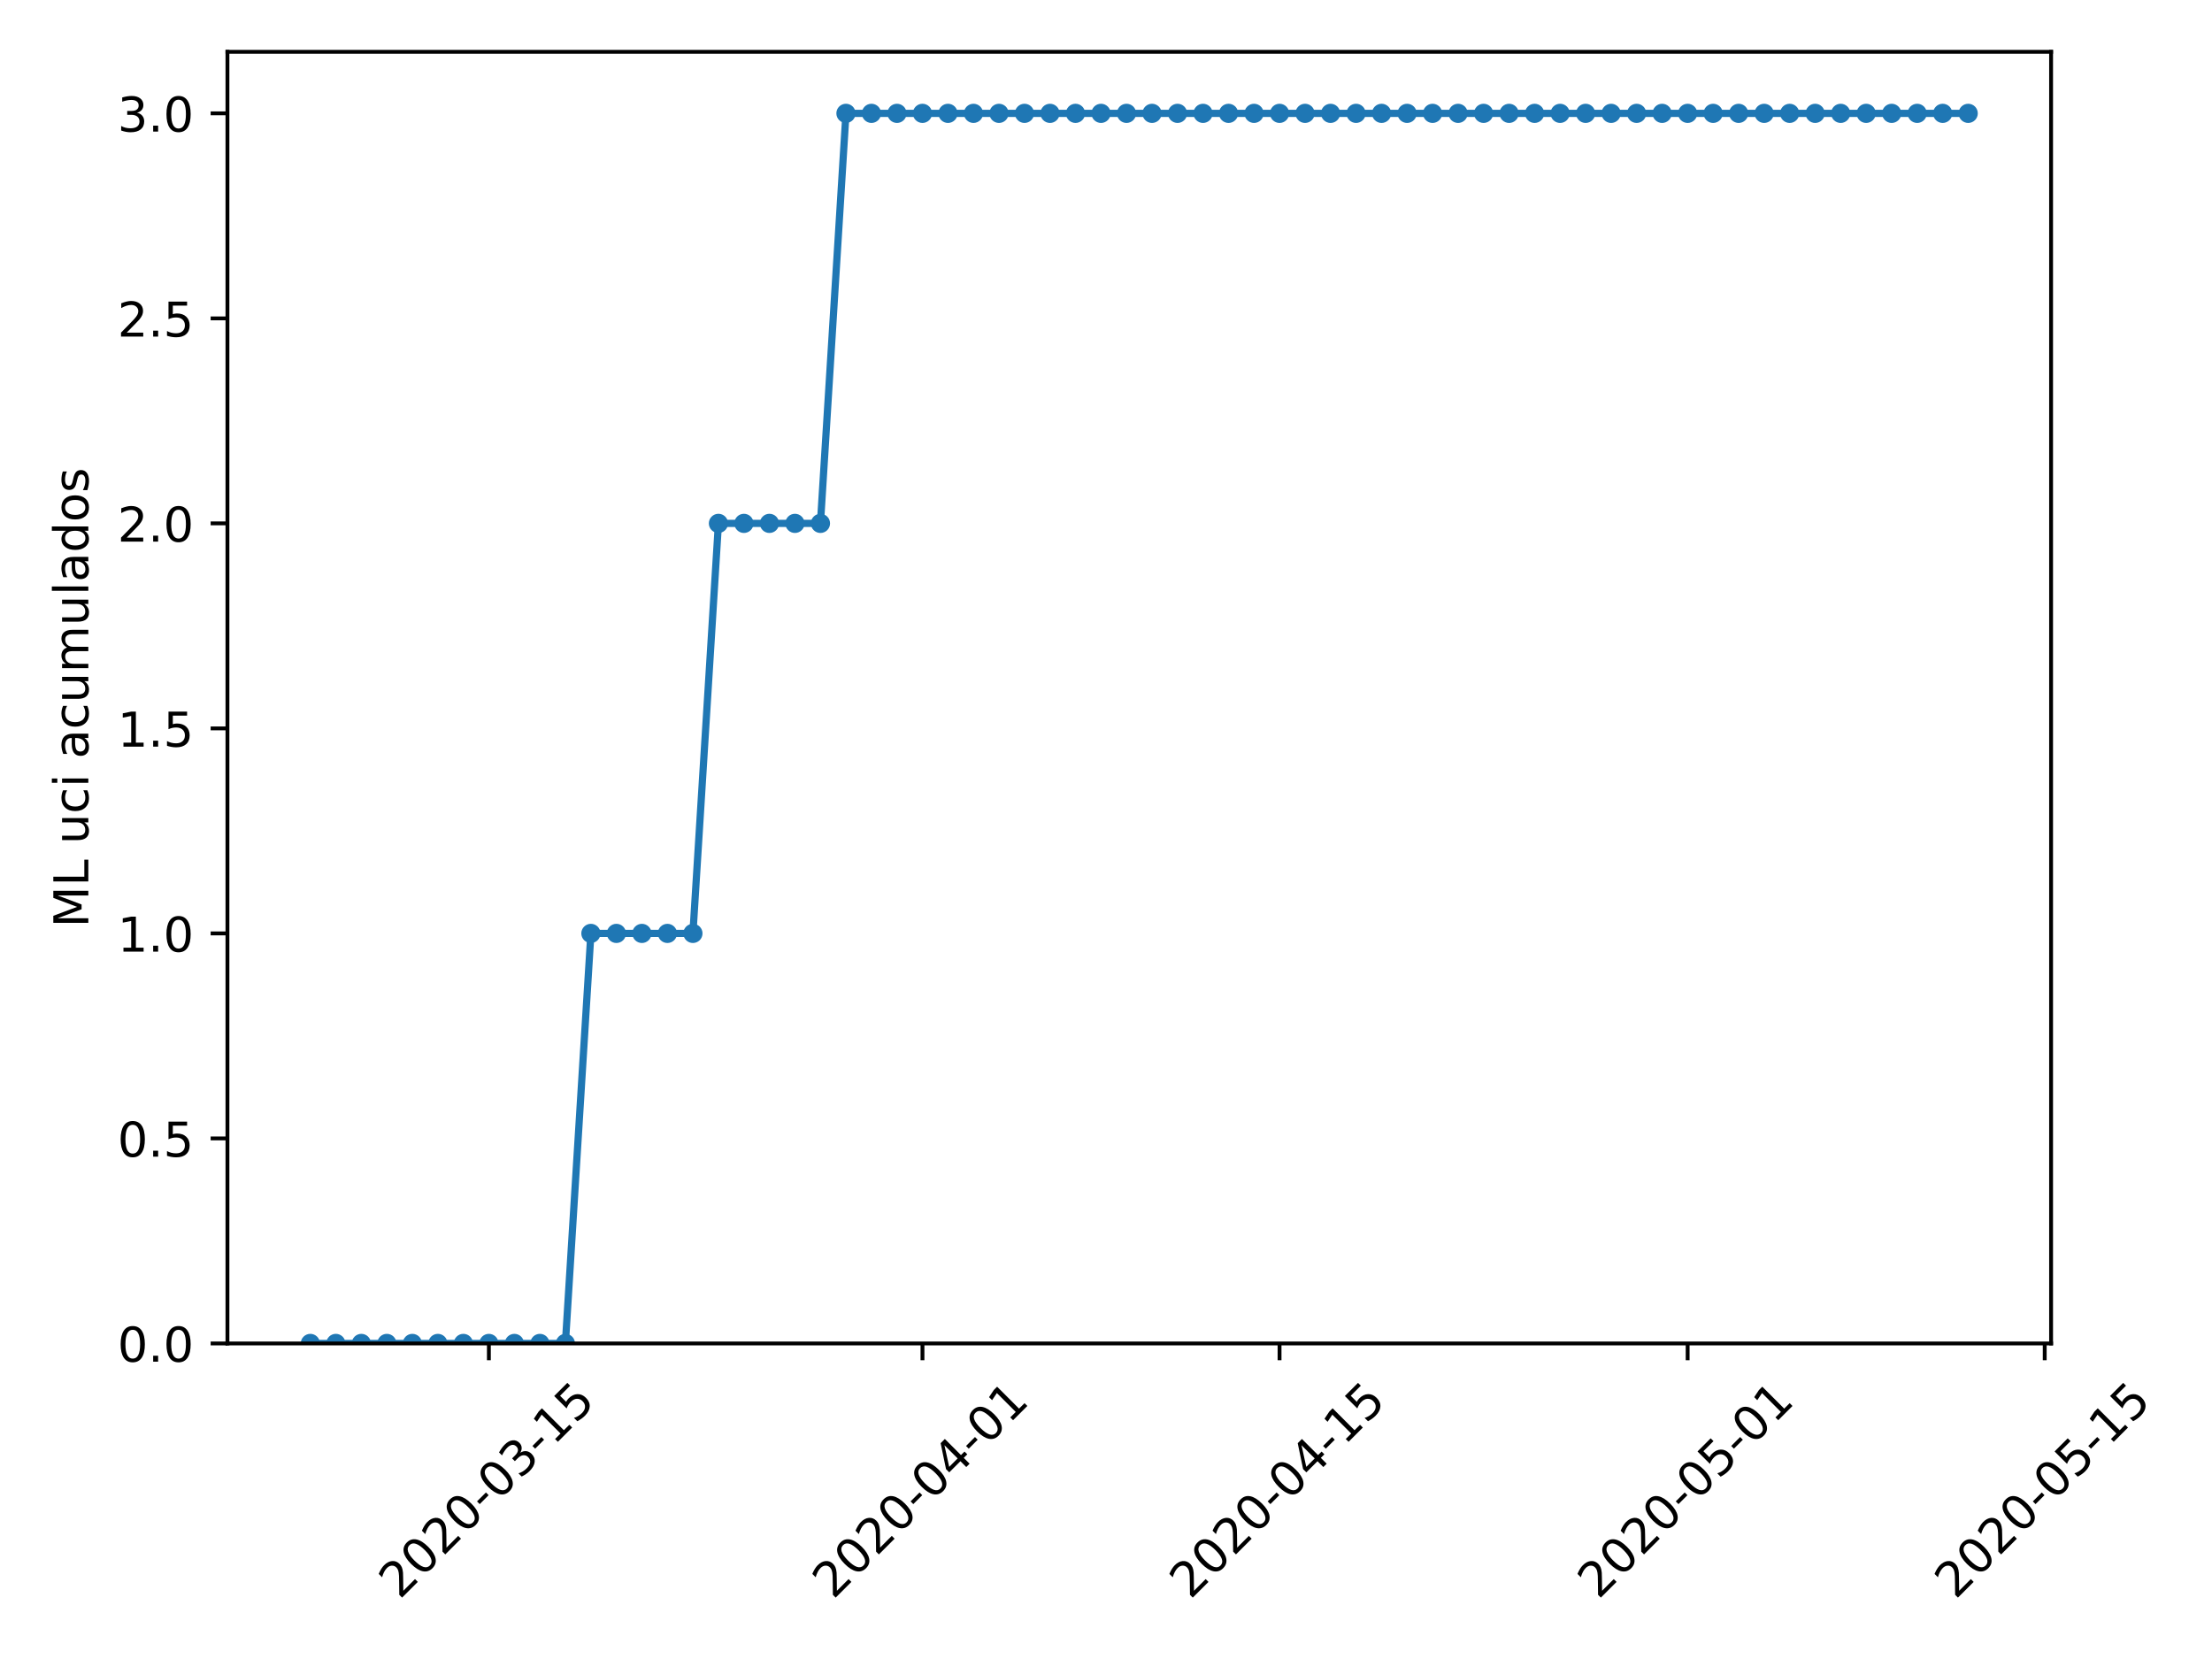 <?xml version="1.0" encoding="utf-8" standalone="no"?>
<!DOCTYPE svg PUBLIC "-//W3C//DTD SVG 1.1//EN"
  "http://www.w3.org/Graphics/SVG/1.1/DTD/svg11.dtd">
<!-- Created with matplotlib (https://matplotlib.org/) -->
<svg height="345.6pt" version="1.1" viewBox="0 0 460.8 345.6" width="460.8pt" xmlns="http://www.w3.org/2000/svg" xmlns:xlink="http://www.w3.org/1999/xlink">
 <defs>
  <style type="text/css">
*{stroke-linecap:butt;stroke-linejoin:round;}
  </style>
 </defs>
 <g id="figure_1">
  <g id="patch_1">
   <path d="M 0 345.6 
L 460.8 345.6 
L 460.8 0 
L 0 0 
z
" style="fill:#ffffff;"/>
  </g>
  <g id="axes_1">
   <g id="patch_2">
    <path d="M 47.381 279.863 
L 427.28 279.863 
L 427.28 10.8 
L 47.381 10.8 
z
" style="fill:#ffffff;"/>
   </g>
   <g id="matplotlib.axis_1">
    <g id="xtick_1">
     <g id="line2d_1">
      <defs>
       <path d="M 0 0 
L 0 3.5 
" id="mc176a54154" style="stroke:#000000;stroke-width:0.8;"/>
      </defs>
      <g>
       <use style="stroke:#000000;stroke-width:0.8;" x="101.842" xlink:href="#mc176a54154" y="279.863"/>
      </g>
     </g>
     <g id="text_1">
      <!-- 2020-03-15 -->
      <defs>
       <path d="M 19.188 8.297 
L 53.609 8.297 
L 53.609 0 
L 7.328 0 
L 7.328 8.297 
Q 12.938 14.109 22.625 23.891 
Q 32.328 33.688 34.812 36.531 
Q 39.547 41.844 41.422 45.531 
Q 43.312 49.219 43.312 52.781 
Q 43.312 58.594 39.234 62.25 
Q 35.156 65.922 28.609 65.922 
Q 23.969 65.922 18.812 64.312 
Q 13.672 62.703 7.812 59.422 
L 7.812 69.391 
Q 13.766 71.781 18.938 73 
Q 24.125 74.219 28.422 74.219 
Q 39.75 74.219 46.484 68.547 
Q 53.219 62.891 53.219 53.422 
Q 53.219 48.922 51.531 44.891 
Q 49.859 40.875 45.406 35.406 
Q 44.188 33.984 37.641 27.219 
Q 31.109 20.453 19.188 8.297 
z
" id="DejaVuSans-50"/>
       <path d="M 31.781 66.406 
Q 24.172 66.406 20.328 58.906 
Q 16.5 51.422 16.5 36.375 
Q 16.5 21.391 20.328 13.891 
Q 24.172 6.391 31.781 6.391 
Q 39.453 6.391 43.281 13.891 
Q 47.125 21.391 47.125 36.375 
Q 47.125 51.422 43.281 58.906 
Q 39.453 66.406 31.781 66.406 
z
M 31.781 74.219 
Q 44.047 74.219 50.516 64.516 
Q 56.984 54.828 56.984 36.375 
Q 56.984 17.969 50.516 8.266 
Q 44.047 -1.422 31.781 -1.422 
Q 19.531 -1.422 13.062 8.266 
Q 6.594 17.969 6.594 36.375 
Q 6.594 54.828 13.062 64.516 
Q 19.531 74.219 31.781 74.219 
z
" id="DejaVuSans-48"/>
       <path d="M 4.891 31.391 
L 31.203 31.391 
L 31.203 23.391 
L 4.891 23.391 
z
" id="DejaVuSans-45"/>
       <path d="M 40.578 39.312 
Q 47.656 37.797 51.625 33 
Q 55.609 28.219 55.609 21.188 
Q 55.609 10.406 48.188 4.484 
Q 40.766 -1.422 27.094 -1.422 
Q 22.516 -1.422 17.656 -0.516 
Q 12.797 0.391 7.625 2.203 
L 7.625 11.719 
Q 11.719 9.328 16.594 8.109 
Q 21.484 6.891 26.812 6.891 
Q 36.078 6.891 40.938 10.547 
Q 45.797 14.203 45.797 21.188 
Q 45.797 27.641 41.281 31.266 
Q 36.766 34.906 28.719 34.906 
L 20.219 34.906 
L 20.219 43.016 
L 29.109 43.016 
Q 36.375 43.016 40.234 45.922 
Q 44.094 48.828 44.094 54.297 
Q 44.094 59.906 40.109 62.906 
Q 36.141 65.922 28.719 65.922 
Q 24.656 65.922 20.016 65.031 
Q 15.375 64.156 9.812 62.312 
L 9.812 71.094 
Q 15.438 72.656 20.344 73.438 
Q 25.25 74.219 29.594 74.219 
Q 40.828 74.219 47.359 69.109 
Q 53.906 64.016 53.906 55.328 
Q 53.906 49.266 50.438 45.094 
Q 46.969 40.922 40.578 39.312 
z
" id="DejaVuSans-51"/>
       <path d="M 12.406 8.297 
L 28.516 8.297 
L 28.516 63.922 
L 10.984 60.406 
L 10.984 69.391 
L 28.422 72.906 
L 38.281 72.906 
L 38.281 8.297 
L 54.391 8.297 
L 54.391 0 
L 12.406 0 
z
" id="DejaVuSans-49"/>
       <path d="M 10.797 72.906 
L 49.516 72.906 
L 49.516 64.594 
L 19.828 64.594 
L 19.828 46.734 
Q 21.969 47.469 24.109 47.828 
Q 26.266 48.188 28.422 48.188 
Q 40.625 48.188 47.75 41.5 
Q 54.891 34.812 54.891 23.391 
Q 54.891 11.625 47.562 5.094 
Q 40.234 -1.422 26.906 -1.422 
Q 22.312 -1.422 17.547 -0.641 
Q 12.797 0.141 7.719 1.703 
L 7.719 11.625 
Q 12.109 9.234 16.797 8.062 
Q 21.484 6.891 26.703 6.891 
Q 35.156 6.891 40.078 11.328 
Q 45.016 15.766 45.016 23.391 
Q 45.016 31 40.078 35.438 
Q 35.156 39.891 26.703 39.891 
Q 22.75 39.891 18.812 39.016 
Q 14.891 38.141 10.797 36.281 
z
" id="DejaVuSans-53"/>
      </defs>
      <g transform="translate(83.246 333.329)rotate(-45)scale(0.1 -0.1)">
       <use xlink:href="#DejaVuSans-50"/>
       <use x="63.623" xlink:href="#DejaVuSans-48"/>
       <use x="127.246" xlink:href="#DejaVuSans-50"/>
       <use x="190.869" xlink:href="#DejaVuSans-48"/>
       <use x="254.492" xlink:href="#DejaVuSans-45"/>
       <use x="290.576" xlink:href="#DejaVuSans-48"/>
       <use x="354.199" xlink:href="#DejaVuSans-51"/>
       <use x="417.822" xlink:href="#DejaVuSans-45"/>
       <use x="453.906" xlink:href="#DejaVuSans-49"/>
       <use x="517.529" xlink:href="#DejaVuSans-53"/>
      </g>
     </g>
    </g>
    <g id="xtick_2">
     <g id="line2d_2">
      <g>
       <use style="stroke:#000000;stroke-width:0.8;" x="192.168" xlink:href="#mc176a54154" y="279.863"/>
      </g>
     </g>
     <g id="text_2">
      <!-- 2020-04-01 -->
      <defs>
       <path d="M 37.797 64.312 
L 12.891 25.391 
L 37.797 25.391 
z
M 35.203 72.906 
L 47.609 72.906 
L 47.609 25.391 
L 58.016 25.391 
L 58.016 17.188 
L 47.609 17.188 
L 47.609 0 
L 37.797 0 
L 37.797 17.188 
L 4.891 17.188 
L 4.891 26.703 
z
" id="DejaVuSans-52"/>
      </defs>
      <g transform="translate(173.572 333.329)rotate(-45)scale(0.1 -0.1)">
       <use xlink:href="#DejaVuSans-50"/>
       <use x="63.623" xlink:href="#DejaVuSans-48"/>
       <use x="127.246" xlink:href="#DejaVuSans-50"/>
       <use x="190.869" xlink:href="#DejaVuSans-48"/>
       <use x="254.492" xlink:href="#DejaVuSans-45"/>
       <use x="290.576" xlink:href="#DejaVuSans-48"/>
       <use x="354.199" xlink:href="#DejaVuSans-52"/>
       <use x="417.822" xlink:href="#DejaVuSans-45"/>
       <use x="453.906" xlink:href="#DejaVuSans-48"/>
       <use x="517.529" xlink:href="#DejaVuSans-49"/>
      </g>
     </g>
    </g>
    <g id="xtick_3">
     <g id="line2d_3">
      <g>
       <use style="stroke:#000000;stroke-width:0.8;" x="266.554" xlink:href="#mc176a54154" y="279.863"/>
      </g>
     </g>
     <g id="text_3">
      <!-- 2020-04-15 -->
      <g transform="translate(247.958 333.329)rotate(-45)scale(0.1 -0.1)">
       <use xlink:href="#DejaVuSans-50"/>
       <use x="63.623" xlink:href="#DejaVuSans-48"/>
       <use x="127.246" xlink:href="#DejaVuSans-50"/>
       <use x="190.869" xlink:href="#DejaVuSans-48"/>
       <use x="254.492" xlink:href="#DejaVuSans-45"/>
       <use x="290.576" xlink:href="#DejaVuSans-48"/>
       <use x="354.199" xlink:href="#DejaVuSans-52"/>
       <use x="417.822" xlink:href="#DejaVuSans-45"/>
       <use x="453.906" xlink:href="#DejaVuSans-49"/>
       <use x="517.529" xlink:href="#DejaVuSans-53"/>
      </g>
     </g>
    </g>
    <g id="xtick_4">
     <g id="line2d_4">
      <g>
       <use style="stroke:#000000;stroke-width:0.8;" x="351.566" xlink:href="#mc176a54154" y="279.863"/>
      </g>
     </g>
     <g id="text_4">
      <!-- 2020-05-01 -->
      <g transform="translate(332.97 333.329)rotate(-45)scale(0.1 -0.1)">
       <use xlink:href="#DejaVuSans-50"/>
       <use x="63.623" xlink:href="#DejaVuSans-48"/>
       <use x="127.246" xlink:href="#DejaVuSans-50"/>
       <use x="190.869" xlink:href="#DejaVuSans-48"/>
       <use x="254.492" xlink:href="#DejaVuSans-45"/>
       <use x="290.576" xlink:href="#DejaVuSans-48"/>
       <use x="354.199" xlink:href="#DejaVuSans-53"/>
       <use x="417.822" xlink:href="#DejaVuSans-45"/>
       <use x="453.906" xlink:href="#DejaVuSans-48"/>
       <use x="517.529" xlink:href="#DejaVuSans-49"/>
      </g>
     </g>
    </g>
    <g id="xtick_5">
     <g id="line2d_5">
      <g>
       <use style="stroke:#000000;stroke-width:0.8;" x="425.952" xlink:href="#mc176a54154" y="279.863"/>
      </g>
     </g>
     <g id="text_5">
      <!-- 2020-05-15 -->
      <g transform="translate(407.356 333.329)rotate(-45)scale(0.1 -0.1)">
       <use xlink:href="#DejaVuSans-50"/>
       <use x="63.623" xlink:href="#DejaVuSans-48"/>
       <use x="127.246" xlink:href="#DejaVuSans-50"/>
       <use x="190.869" xlink:href="#DejaVuSans-48"/>
       <use x="254.492" xlink:href="#DejaVuSans-45"/>
       <use x="290.576" xlink:href="#DejaVuSans-48"/>
       <use x="354.199" xlink:href="#DejaVuSans-53"/>
       <use x="417.822" xlink:href="#DejaVuSans-45"/>
       <use x="453.906" xlink:href="#DejaVuSans-49"/>
       <use x="517.529" xlink:href="#DejaVuSans-53"/>
      </g>
     </g>
    </g>
   </g>
   <g id="matplotlib.axis_2">
    <g id="ytick_1">
     <g id="line2d_6">
      <defs>
       <path d="M 0 0 
L -3.5 0 
" id="med6e105cb8" style="stroke:#000000;stroke-width:0.8;"/>
      </defs>
      <g>
       <use style="stroke:#000000;stroke-width:0.8;" x="47.381" xlink:href="#med6e105cb8" y="279.863"/>
      </g>
     </g>
     <g id="text_6">
      <!-- 0.0 -->
      <defs>
       <path d="M 10.688 12.406 
L 21 12.406 
L 21 0 
L 10.688 0 
z
" id="DejaVuSans-46"/>
      </defs>
      <g transform="translate(24.478 283.662)scale(0.1 -0.1)">
       <use xlink:href="#DejaVuSans-48"/>
       <use x="63.623" xlink:href="#DejaVuSans-46"/>
       <use x="95.41" xlink:href="#DejaVuSans-48"/>
      </g>
     </g>
    </g>
    <g id="ytick_2">
     <g id="line2d_7">
      <g>
       <use style="stroke:#000000;stroke-width:0.8;" x="47.381" xlink:href="#med6e105cb8" y="237.154"/>
      </g>
     </g>
     <g id="text_7">
      <!-- 0.5 -->
      <g transform="translate(24.478 240.953)scale(0.1 -0.1)">
       <use xlink:href="#DejaVuSans-48"/>
       <use x="63.623" xlink:href="#DejaVuSans-46"/>
       <use x="95.41" xlink:href="#DejaVuSans-53"/>
      </g>
     </g>
    </g>
    <g id="ytick_3">
     <g id="line2d_8">
      <g>
       <use style="stroke:#000000;stroke-width:0.8;" x="47.381" xlink:href="#med6e105cb8" y="194.446"/>
      </g>
     </g>
     <g id="text_8">
      <!-- 1.0 -->
      <g transform="translate(24.478 198.245)scale(0.1 -0.1)">
       <use xlink:href="#DejaVuSans-49"/>
       <use x="63.623" xlink:href="#DejaVuSans-46"/>
       <use x="95.41" xlink:href="#DejaVuSans-48"/>
      </g>
     </g>
    </g>
    <g id="ytick_4">
     <g id="line2d_9">
      <g>
       <use style="stroke:#000000;stroke-width:0.8;" x="47.381" xlink:href="#med6e105cb8" y="151.738"/>
      </g>
     </g>
     <g id="text_9">
      <!-- 1.5 -->
      <g transform="translate(24.478 155.537)scale(0.1 -0.1)">
       <use xlink:href="#DejaVuSans-49"/>
       <use x="63.623" xlink:href="#DejaVuSans-46"/>
       <use x="95.41" xlink:href="#DejaVuSans-53"/>
      </g>
     </g>
    </g>
    <g id="ytick_5">
     <g id="line2d_10">
      <g>
       <use style="stroke:#000000;stroke-width:0.8;" x="47.381" xlink:href="#med6e105cb8" y="109.029"/>
      </g>
     </g>
     <g id="text_10">
      <!-- 2.0 -->
      <g transform="translate(24.478 112.828)scale(0.1 -0.1)">
       <use xlink:href="#DejaVuSans-50"/>
       <use x="63.623" xlink:href="#DejaVuSans-46"/>
       <use x="95.41" xlink:href="#DejaVuSans-48"/>
      </g>
     </g>
    </g>
    <g id="ytick_6">
     <g id="line2d_11">
      <g>
       <use style="stroke:#000000;stroke-width:0.8;" x="47.381" xlink:href="#med6e105cb8" y="66.321"/>
      </g>
     </g>
     <g id="text_11">
      <!-- 2.5 -->
      <g transform="translate(24.478 70.12)scale(0.1 -0.1)">
       <use xlink:href="#DejaVuSans-50"/>
       <use x="63.623" xlink:href="#DejaVuSans-46"/>
       <use x="95.41" xlink:href="#DejaVuSans-53"/>
      </g>
     </g>
    </g>
    <g id="ytick_7">
     <g id="line2d_12">
      <g>
       <use style="stroke:#000000;stroke-width:0.8;" x="47.381" xlink:href="#med6e105cb8" y="23.613"/>
      </g>
     </g>
     <g id="text_12">
      <!-- 3.0 -->
      <g transform="translate(24.478 27.412)scale(0.1 -0.1)">
       <use xlink:href="#DejaVuSans-51"/>
       <use x="63.623" xlink:href="#DejaVuSans-46"/>
       <use x="95.41" xlink:href="#DejaVuSans-48"/>
      </g>
     </g>
    </g>
    <g id="text_13">
     <!-- ML uci acumulados -->
     <defs>
      <path d="M 9.812 72.906 
L 24.516 72.906 
L 43.109 23.297 
L 61.812 72.906 
L 76.516 72.906 
L 76.516 0 
L 66.891 0 
L 66.891 64.016 
L 48.094 14.016 
L 38.188 14.016 
L 19.391 64.016 
L 19.391 0 
L 9.812 0 
z
" id="DejaVuSans-77"/>
      <path d="M 9.812 72.906 
L 19.672 72.906 
L 19.672 8.297 
L 55.172 8.297 
L 55.172 0 
L 9.812 0 
z
" id="DejaVuSans-76"/>
      <path id="DejaVuSans-32"/>
      <path d="M 8.5 21.578 
L 8.5 54.688 
L 17.484 54.688 
L 17.484 21.922 
Q 17.484 14.156 20.5 10.266 
Q 23.531 6.391 29.594 6.391 
Q 36.859 6.391 41.078 11.031 
Q 45.312 15.672 45.312 23.688 
L 45.312 54.688 
L 54.297 54.688 
L 54.297 0 
L 45.312 0 
L 45.312 8.406 
Q 42.047 3.422 37.719 1 
Q 33.406 -1.422 27.688 -1.422 
Q 18.266 -1.422 13.375 4.438 
Q 8.5 10.297 8.5 21.578 
z
M 31.109 56 
z
" id="DejaVuSans-117"/>
      <path d="M 48.781 52.594 
L 48.781 44.188 
Q 44.969 46.297 41.141 47.344 
Q 37.312 48.391 33.406 48.391 
Q 24.656 48.391 19.812 42.844 
Q 14.984 37.312 14.984 27.297 
Q 14.984 17.281 19.812 11.734 
Q 24.656 6.203 33.406 6.203 
Q 37.312 6.203 41.141 7.25 
Q 44.969 8.297 48.781 10.406 
L 48.781 2.094 
Q 45.016 0.344 40.984 -0.531 
Q 36.969 -1.422 32.422 -1.422 
Q 20.062 -1.422 12.781 6.344 
Q 5.516 14.109 5.516 27.297 
Q 5.516 40.672 12.859 48.328 
Q 20.219 56 33.016 56 
Q 37.156 56 41.109 55.141 
Q 45.062 54.297 48.781 52.594 
z
" id="DejaVuSans-99"/>
      <path d="M 9.422 54.688 
L 18.406 54.688 
L 18.406 0 
L 9.422 0 
z
M 9.422 75.984 
L 18.406 75.984 
L 18.406 64.594 
L 9.422 64.594 
z
" id="DejaVuSans-105"/>
      <path d="M 34.281 27.484 
Q 23.391 27.484 19.188 25 
Q 14.984 22.516 14.984 16.5 
Q 14.984 11.719 18.141 8.906 
Q 21.297 6.109 26.703 6.109 
Q 34.188 6.109 38.703 11.406 
Q 43.219 16.703 43.219 25.484 
L 43.219 27.484 
z
M 52.203 31.203 
L 52.203 0 
L 43.219 0 
L 43.219 8.297 
Q 40.141 3.328 35.547 0.953 
Q 30.953 -1.422 24.312 -1.422 
Q 15.922 -1.422 10.953 3.297 
Q 6 8.016 6 15.922 
Q 6 25.141 12.172 29.828 
Q 18.359 34.516 30.609 34.516 
L 43.219 34.516 
L 43.219 35.406 
Q 43.219 41.609 39.141 45 
Q 35.062 48.391 27.688 48.391 
Q 23 48.391 18.547 47.266 
Q 14.109 46.141 10.016 43.891 
L 10.016 52.203 
Q 14.938 54.109 19.578 55.047 
Q 24.219 56 28.609 56 
Q 40.484 56 46.344 49.844 
Q 52.203 43.703 52.203 31.203 
z
" id="DejaVuSans-97"/>
      <path d="M 52 44.188 
Q 55.375 50.25 60.062 53.125 
Q 64.75 56 71.094 56 
Q 79.641 56 84.281 50.016 
Q 88.922 44.047 88.922 33.016 
L 88.922 0 
L 79.891 0 
L 79.891 32.719 
Q 79.891 40.578 77.094 44.375 
Q 74.312 48.188 68.609 48.188 
Q 61.625 48.188 57.562 43.547 
Q 53.516 38.922 53.516 30.906 
L 53.516 0 
L 44.484 0 
L 44.484 32.719 
Q 44.484 40.625 41.703 44.406 
Q 38.922 48.188 33.109 48.188 
Q 26.219 48.188 22.156 43.531 
Q 18.109 38.875 18.109 30.906 
L 18.109 0 
L 9.078 0 
L 9.078 54.688 
L 18.109 54.688 
L 18.109 46.188 
Q 21.188 51.219 25.484 53.609 
Q 29.781 56 35.688 56 
Q 41.656 56 45.828 52.969 
Q 50 49.953 52 44.188 
z
" id="DejaVuSans-109"/>
      <path d="M 9.422 75.984 
L 18.406 75.984 
L 18.406 0 
L 9.422 0 
z
" id="DejaVuSans-108"/>
      <path d="M 45.406 46.391 
L 45.406 75.984 
L 54.391 75.984 
L 54.391 0 
L 45.406 0 
L 45.406 8.203 
Q 42.578 3.328 38.25 0.953 
Q 33.938 -1.422 27.875 -1.422 
Q 17.969 -1.422 11.734 6.484 
Q 5.516 14.406 5.516 27.297 
Q 5.516 40.188 11.734 48.094 
Q 17.969 56 27.875 56 
Q 33.938 56 38.25 53.625 
Q 42.578 51.266 45.406 46.391 
z
M 14.797 27.297 
Q 14.797 17.391 18.875 11.75 
Q 22.953 6.109 30.078 6.109 
Q 37.203 6.109 41.297 11.75 
Q 45.406 17.391 45.406 27.297 
Q 45.406 37.203 41.297 42.844 
Q 37.203 48.484 30.078 48.484 
Q 22.953 48.484 18.875 42.844 
Q 14.797 37.203 14.797 27.297 
z
" id="DejaVuSans-100"/>
      <path d="M 30.609 48.391 
Q 23.391 48.391 19.188 42.75 
Q 14.984 37.109 14.984 27.297 
Q 14.984 17.484 19.156 11.844 
Q 23.344 6.203 30.609 6.203 
Q 37.797 6.203 41.984 11.859 
Q 46.188 17.531 46.188 27.297 
Q 46.188 37.016 41.984 42.703 
Q 37.797 48.391 30.609 48.391 
z
M 30.609 56 
Q 42.328 56 49.016 48.375 
Q 55.719 40.766 55.719 27.297 
Q 55.719 13.875 49.016 6.219 
Q 42.328 -1.422 30.609 -1.422 
Q 18.844 -1.422 12.172 6.219 
Q 5.516 13.875 5.516 27.297 
Q 5.516 40.766 12.172 48.375 
Q 18.844 56 30.609 56 
z
" id="DejaVuSans-111"/>
      <path d="M 44.281 53.078 
L 44.281 44.578 
Q 40.484 46.531 36.375 47.5 
Q 32.281 48.484 27.875 48.484 
Q 21.188 48.484 17.844 46.438 
Q 14.5 44.391 14.5 40.281 
Q 14.5 37.156 16.891 35.375 
Q 19.281 33.594 26.516 31.984 
L 29.594 31.297 
Q 39.156 29.25 43.188 25.516 
Q 47.219 21.781 47.219 15.094 
Q 47.219 7.469 41.188 3.016 
Q 35.156 -1.422 24.609 -1.422 
Q 20.219 -1.422 15.453 -0.562 
Q 10.688 0.297 5.422 2 
L 5.422 11.281 
Q 10.406 8.688 15.234 7.391 
Q 20.062 6.109 24.812 6.109 
Q 31.156 6.109 34.562 8.281 
Q 37.984 10.453 37.984 14.406 
Q 37.984 18.062 35.516 20.016 
Q 33.062 21.969 24.703 23.781 
L 21.578 24.516 
Q 13.234 26.266 9.516 29.906 
Q 5.812 33.547 5.812 39.891 
Q 5.812 47.609 11.281 51.797 
Q 16.75 56 26.812 56 
Q 31.781 56 36.172 55.266 
Q 40.578 54.547 44.281 53.078 
z
" id="DejaVuSans-115"/>
     </defs>
     <g transform="translate(18.398 193.229)rotate(-90)scale(0.1 -0.1)">
      <use xlink:href="#DejaVuSans-77"/>
      <use x="86.279" xlink:href="#DejaVuSans-76"/>
      <use x="141.992" xlink:href="#DejaVuSans-32"/>
      <use x="173.779" xlink:href="#DejaVuSans-117"/>
      <use x="237.158" xlink:href="#DejaVuSans-99"/>
      <use x="292.139" xlink:href="#DejaVuSans-105"/>
      <use x="319.922" xlink:href="#DejaVuSans-32"/>
      <use x="351.709" xlink:href="#DejaVuSans-97"/>
      <use x="412.988" xlink:href="#DejaVuSans-99"/>
      <use x="467.969" xlink:href="#DejaVuSans-117"/>
      <use x="531.348" xlink:href="#DejaVuSans-109"/>
      <use x="628.76" xlink:href="#DejaVuSans-117"/>
      <use x="692.139" xlink:href="#DejaVuSans-108"/>
      <use x="719.922" xlink:href="#DejaVuSans-97"/>
      <use x="781.201" xlink:href="#DejaVuSans-100"/>
      <use x="844.678" xlink:href="#DejaVuSans-111"/>
      <use x="905.859" xlink:href="#DejaVuSans-115"/>
     </g>
    </g>
   </g>
   <g id="line2d_13">
    <path clip-path="url(#pddd1e69eea)" d="M 64.649 279.863 
L 69.963 279.863 
L 75.276 279.863 
L 80.589 279.863 
L 85.902 279.863 
L 91.216 279.863 
L 96.529 279.863 
L 101.842 279.863 
L 107.156 279.863 
L 112.469 279.863 
L 117.782 279.863 
L 123.095 194.446 
L 128.409 194.446 
L 133.722 194.446 
L 139.035 194.446 
L 144.348 194.446 
L 149.662 109.029 
L 154.975 109.029 
L 160.288 109.029 
L 165.601 109.029 
L 170.915 109.029 
L 176.228 23.613 
L 181.541 23.613 
L 186.855 23.613 
L 192.168 23.613 
L 197.481 23.613 
L 202.794 23.613 
L 208.108 23.613 
L 213.421 23.613 
L 218.734 23.613 
L 224.047 23.613 
L 229.361 23.613 
L 234.674 23.613 
L 239.987 23.613 
L 245.301 23.613 
L 250.614 23.613 
L 255.927 23.613 
L 261.24 23.613 
L 266.554 23.613 
L 271.867 23.613 
L 277.18 23.613 
L 282.493 23.613 
L 287.807 23.613 
L 293.12 23.613 
L 298.433 23.613 
L 303.746 23.613 
L 309.06 23.613 
L 314.373 23.613 
L 319.686 23.613 
L 325 23.613 
L 330.313 23.613 
L 335.626 23.613 
L 340.939 23.613 
L 346.253 23.613 
L 351.566 23.613 
L 356.879 23.613 
L 362.192 23.613 
L 367.506 23.613 
L 372.819 23.613 
L 378.132 23.613 
L 383.445 23.613 
L 388.759 23.613 
L 394.072 23.613 
L 399.385 23.613 
L 404.699 23.613 
L 410.012 23.613 
" style="fill:none;stroke:#1f77b4;stroke-linecap:square;stroke-width:1.5;"/>
    <defs>
     <path d="M 0 1.5 
C 0.398 1.5 0.779 1.342 1.061 1.061 
C 1.342 0.779 1.5 0.398 1.5 0 
C 1.5 -0.398 1.342 -0.779 1.061 -1.061 
C 0.779 -1.342 0.398 -1.5 0 -1.5 
C -0.398 -1.5 -0.779 -1.342 -1.061 -1.061 
C -1.342 -0.779 -1.5 -0.398 -1.5 0 
C -1.5 0.398 -1.342 0.779 -1.061 1.061 
C -0.779 1.342 -0.398 1.5 0 1.5 
z
" id="m0b736d287f" style="stroke:#1f77b4;"/>
    </defs>
    <g clip-path="url(#pddd1e69eea)">
     <use style="fill:#1f77b4;stroke:#1f77b4;" x="64.649" xlink:href="#m0b736d287f" y="279.863"/>
     <use style="fill:#1f77b4;stroke:#1f77b4;" x="69.963" xlink:href="#m0b736d287f" y="279.863"/>
     <use style="fill:#1f77b4;stroke:#1f77b4;" x="75.276" xlink:href="#m0b736d287f" y="279.863"/>
     <use style="fill:#1f77b4;stroke:#1f77b4;" x="80.589" xlink:href="#m0b736d287f" y="279.863"/>
     <use style="fill:#1f77b4;stroke:#1f77b4;" x="85.902" xlink:href="#m0b736d287f" y="279.863"/>
     <use style="fill:#1f77b4;stroke:#1f77b4;" x="91.216" xlink:href="#m0b736d287f" y="279.863"/>
     <use style="fill:#1f77b4;stroke:#1f77b4;" x="96.529" xlink:href="#m0b736d287f" y="279.863"/>
     <use style="fill:#1f77b4;stroke:#1f77b4;" x="101.842" xlink:href="#m0b736d287f" y="279.863"/>
     <use style="fill:#1f77b4;stroke:#1f77b4;" x="107.156" xlink:href="#m0b736d287f" y="279.863"/>
     <use style="fill:#1f77b4;stroke:#1f77b4;" x="112.469" xlink:href="#m0b736d287f" y="279.863"/>
     <use style="fill:#1f77b4;stroke:#1f77b4;" x="117.782" xlink:href="#m0b736d287f" y="279.863"/>
     <use style="fill:#1f77b4;stroke:#1f77b4;" x="123.095" xlink:href="#m0b736d287f" y="194.446"/>
     <use style="fill:#1f77b4;stroke:#1f77b4;" x="128.409" xlink:href="#m0b736d287f" y="194.446"/>
     <use style="fill:#1f77b4;stroke:#1f77b4;" x="133.722" xlink:href="#m0b736d287f" y="194.446"/>
     <use style="fill:#1f77b4;stroke:#1f77b4;" x="139.035" xlink:href="#m0b736d287f" y="194.446"/>
     <use style="fill:#1f77b4;stroke:#1f77b4;" x="144.348" xlink:href="#m0b736d287f" y="194.446"/>
     <use style="fill:#1f77b4;stroke:#1f77b4;" x="149.662" xlink:href="#m0b736d287f" y="109.029"/>
     <use style="fill:#1f77b4;stroke:#1f77b4;" x="154.975" xlink:href="#m0b736d287f" y="109.029"/>
     <use style="fill:#1f77b4;stroke:#1f77b4;" x="160.288" xlink:href="#m0b736d287f" y="109.029"/>
     <use style="fill:#1f77b4;stroke:#1f77b4;" x="165.601" xlink:href="#m0b736d287f" y="109.029"/>
     <use style="fill:#1f77b4;stroke:#1f77b4;" x="170.915" xlink:href="#m0b736d287f" y="109.029"/>
     <use style="fill:#1f77b4;stroke:#1f77b4;" x="176.228" xlink:href="#m0b736d287f" y="23.613"/>
     <use style="fill:#1f77b4;stroke:#1f77b4;" x="181.541" xlink:href="#m0b736d287f" y="23.613"/>
     <use style="fill:#1f77b4;stroke:#1f77b4;" x="186.855" xlink:href="#m0b736d287f" y="23.613"/>
     <use style="fill:#1f77b4;stroke:#1f77b4;" x="192.168" xlink:href="#m0b736d287f" y="23.613"/>
     <use style="fill:#1f77b4;stroke:#1f77b4;" x="197.481" xlink:href="#m0b736d287f" y="23.613"/>
     <use style="fill:#1f77b4;stroke:#1f77b4;" x="202.794" xlink:href="#m0b736d287f" y="23.613"/>
     <use style="fill:#1f77b4;stroke:#1f77b4;" x="208.108" xlink:href="#m0b736d287f" y="23.613"/>
     <use style="fill:#1f77b4;stroke:#1f77b4;" x="213.421" xlink:href="#m0b736d287f" y="23.613"/>
     <use style="fill:#1f77b4;stroke:#1f77b4;" x="218.734" xlink:href="#m0b736d287f" y="23.613"/>
     <use style="fill:#1f77b4;stroke:#1f77b4;" x="224.047" xlink:href="#m0b736d287f" y="23.613"/>
     <use style="fill:#1f77b4;stroke:#1f77b4;" x="229.361" xlink:href="#m0b736d287f" y="23.613"/>
     <use style="fill:#1f77b4;stroke:#1f77b4;" x="234.674" xlink:href="#m0b736d287f" y="23.613"/>
     <use style="fill:#1f77b4;stroke:#1f77b4;" x="239.987" xlink:href="#m0b736d287f" y="23.613"/>
     <use style="fill:#1f77b4;stroke:#1f77b4;" x="245.301" xlink:href="#m0b736d287f" y="23.613"/>
     <use style="fill:#1f77b4;stroke:#1f77b4;" x="250.614" xlink:href="#m0b736d287f" y="23.613"/>
     <use style="fill:#1f77b4;stroke:#1f77b4;" x="255.927" xlink:href="#m0b736d287f" y="23.613"/>
     <use style="fill:#1f77b4;stroke:#1f77b4;" x="261.24" xlink:href="#m0b736d287f" y="23.613"/>
     <use style="fill:#1f77b4;stroke:#1f77b4;" x="266.554" xlink:href="#m0b736d287f" y="23.613"/>
     <use style="fill:#1f77b4;stroke:#1f77b4;" x="271.867" xlink:href="#m0b736d287f" y="23.613"/>
     <use style="fill:#1f77b4;stroke:#1f77b4;" x="277.18" xlink:href="#m0b736d287f" y="23.613"/>
     <use style="fill:#1f77b4;stroke:#1f77b4;" x="282.493" xlink:href="#m0b736d287f" y="23.613"/>
     <use style="fill:#1f77b4;stroke:#1f77b4;" x="287.807" xlink:href="#m0b736d287f" y="23.613"/>
     <use style="fill:#1f77b4;stroke:#1f77b4;" x="293.12" xlink:href="#m0b736d287f" y="23.613"/>
     <use style="fill:#1f77b4;stroke:#1f77b4;" x="298.433" xlink:href="#m0b736d287f" y="23.613"/>
     <use style="fill:#1f77b4;stroke:#1f77b4;" x="303.746" xlink:href="#m0b736d287f" y="23.613"/>
     <use style="fill:#1f77b4;stroke:#1f77b4;" x="309.06" xlink:href="#m0b736d287f" y="23.613"/>
     <use style="fill:#1f77b4;stroke:#1f77b4;" x="314.373" xlink:href="#m0b736d287f" y="23.613"/>
     <use style="fill:#1f77b4;stroke:#1f77b4;" x="319.686" xlink:href="#m0b736d287f" y="23.613"/>
     <use style="fill:#1f77b4;stroke:#1f77b4;" x="325" xlink:href="#m0b736d287f" y="23.613"/>
     <use style="fill:#1f77b4;stroke:#1f77b4;" x="330.313" xlink:href="#m0b736d287f" y="23.613"/>
     <use style="fill:#1f77b4;stroke:#1f77b4;" x="335.626" xlink:href="#m0b736d287f" y="23.613"/>
     <use style="fill:#1f77b4;stroke:#1f77b4;" x="340.939" xlink:href="#m0b736d287f" y="23.613"/>
     <use style="fill:#1f77b4;stroke:#1f77b4;" x="346.253" xlink:href="#m0b736d287f" y="23.613"/>
     <use style="fill:#1f77b4;stroke:#1f77b4;" x="351.566" xlink:href="#m0b736d287f" y="23.613"/>
     <use style="fill:#1f77b4;stroke:#1f77b4;" x="356.879" xlink:href="#m0b736d287f" y="23.613"/>
     <use style="fill:#1f77b4;stroke:#1f77b4;" x="362.192" xlink:href="#m0b736d287f" y="23.613"/>
     <use style="fill:#1f77b4;stroke:#1f77b4;" x="367.506" xlink:href="#m0b736d287f" y="23.613"/>
     <use style="fill:#1f77b4;stroke:#1f77b4;" x="372.819" xlink:href="#m0b736d287f" y="23.613"/>
     <use style="fill:#1f77b4;stroke:#1f77b4;" x="378.132" xlink:href="#m0b736d287f" y="23.613"/>
     <use style="fill:#1f77b4;stroke:#1f77b4;" x="383.445" xlink:href="#m0b736d287f" y="23.613"/>
     <use style="fill:#1f77b4;stroke:#1f77b4;" x="388.759" xlink:href="#m0b736d287f" y="23.613"/>
     <use style="fill:#1f77b4;stroke:#1f77b4;" x="394.072" xlink:href="#m0b736d287f" y="23.613"/>
     <use style="fill:#1f77b4;stroke:#1f77b4;" x="399.385" xlink:href="#m0b736d287f" y="23.613"/>
     <use style="fill:#1f77b4;stroke:#1f77b4;" x="404.699" xlink:href="#m0b736d287f" y="23.613"/>
     <use style="fill:#1f77b4;stroke:#1f77b4;" x="410.012" xlink:href="#m0b736d287f" y="23.613"/>
    </g>
   </g>
   <g id="patch_3">
    <path d="M 47.381 279.863 
L 47.381 10.8 
" style="fill:none;stroke:#000000;stroke-linecap:square;stroke-linejoin:miter;stroke-width:0.8;"/>
   </g>
   <g id="patch_4">
    <path d="M 427.28 279.863 
L 427.28 10.8 
" style="fill:none;stroke:#000000;stroke-linecap:square;stroke-linejoin:miter;stroke-width:0.8;"/>
   </g>
   <g id="patch_5">
    <path d="M 47.381 279.863 
L 427.28 279.863 
" style="fill:none;stroke:#000000;stroke-linecap:square;stroke-linejoin:miter;stroke-width:0.8;"/>
   </g>
   <g id="patch_6">
    <path d="M 47.381 10.8 
L 427.28 10.8 
" style="fill:none;stroke:#000000;stroke-linecap:square;stroke-linejoin:miter;stroke-width:0.8;"/>
   </g>
  </g>
 </g>
 <defs>
  <clipPath id="pddd1e69eea">
   <rect height="269.063" width="379.899" x="47.381" y="10.8"/>
  </clipPath>
 </defs>
</svg>
